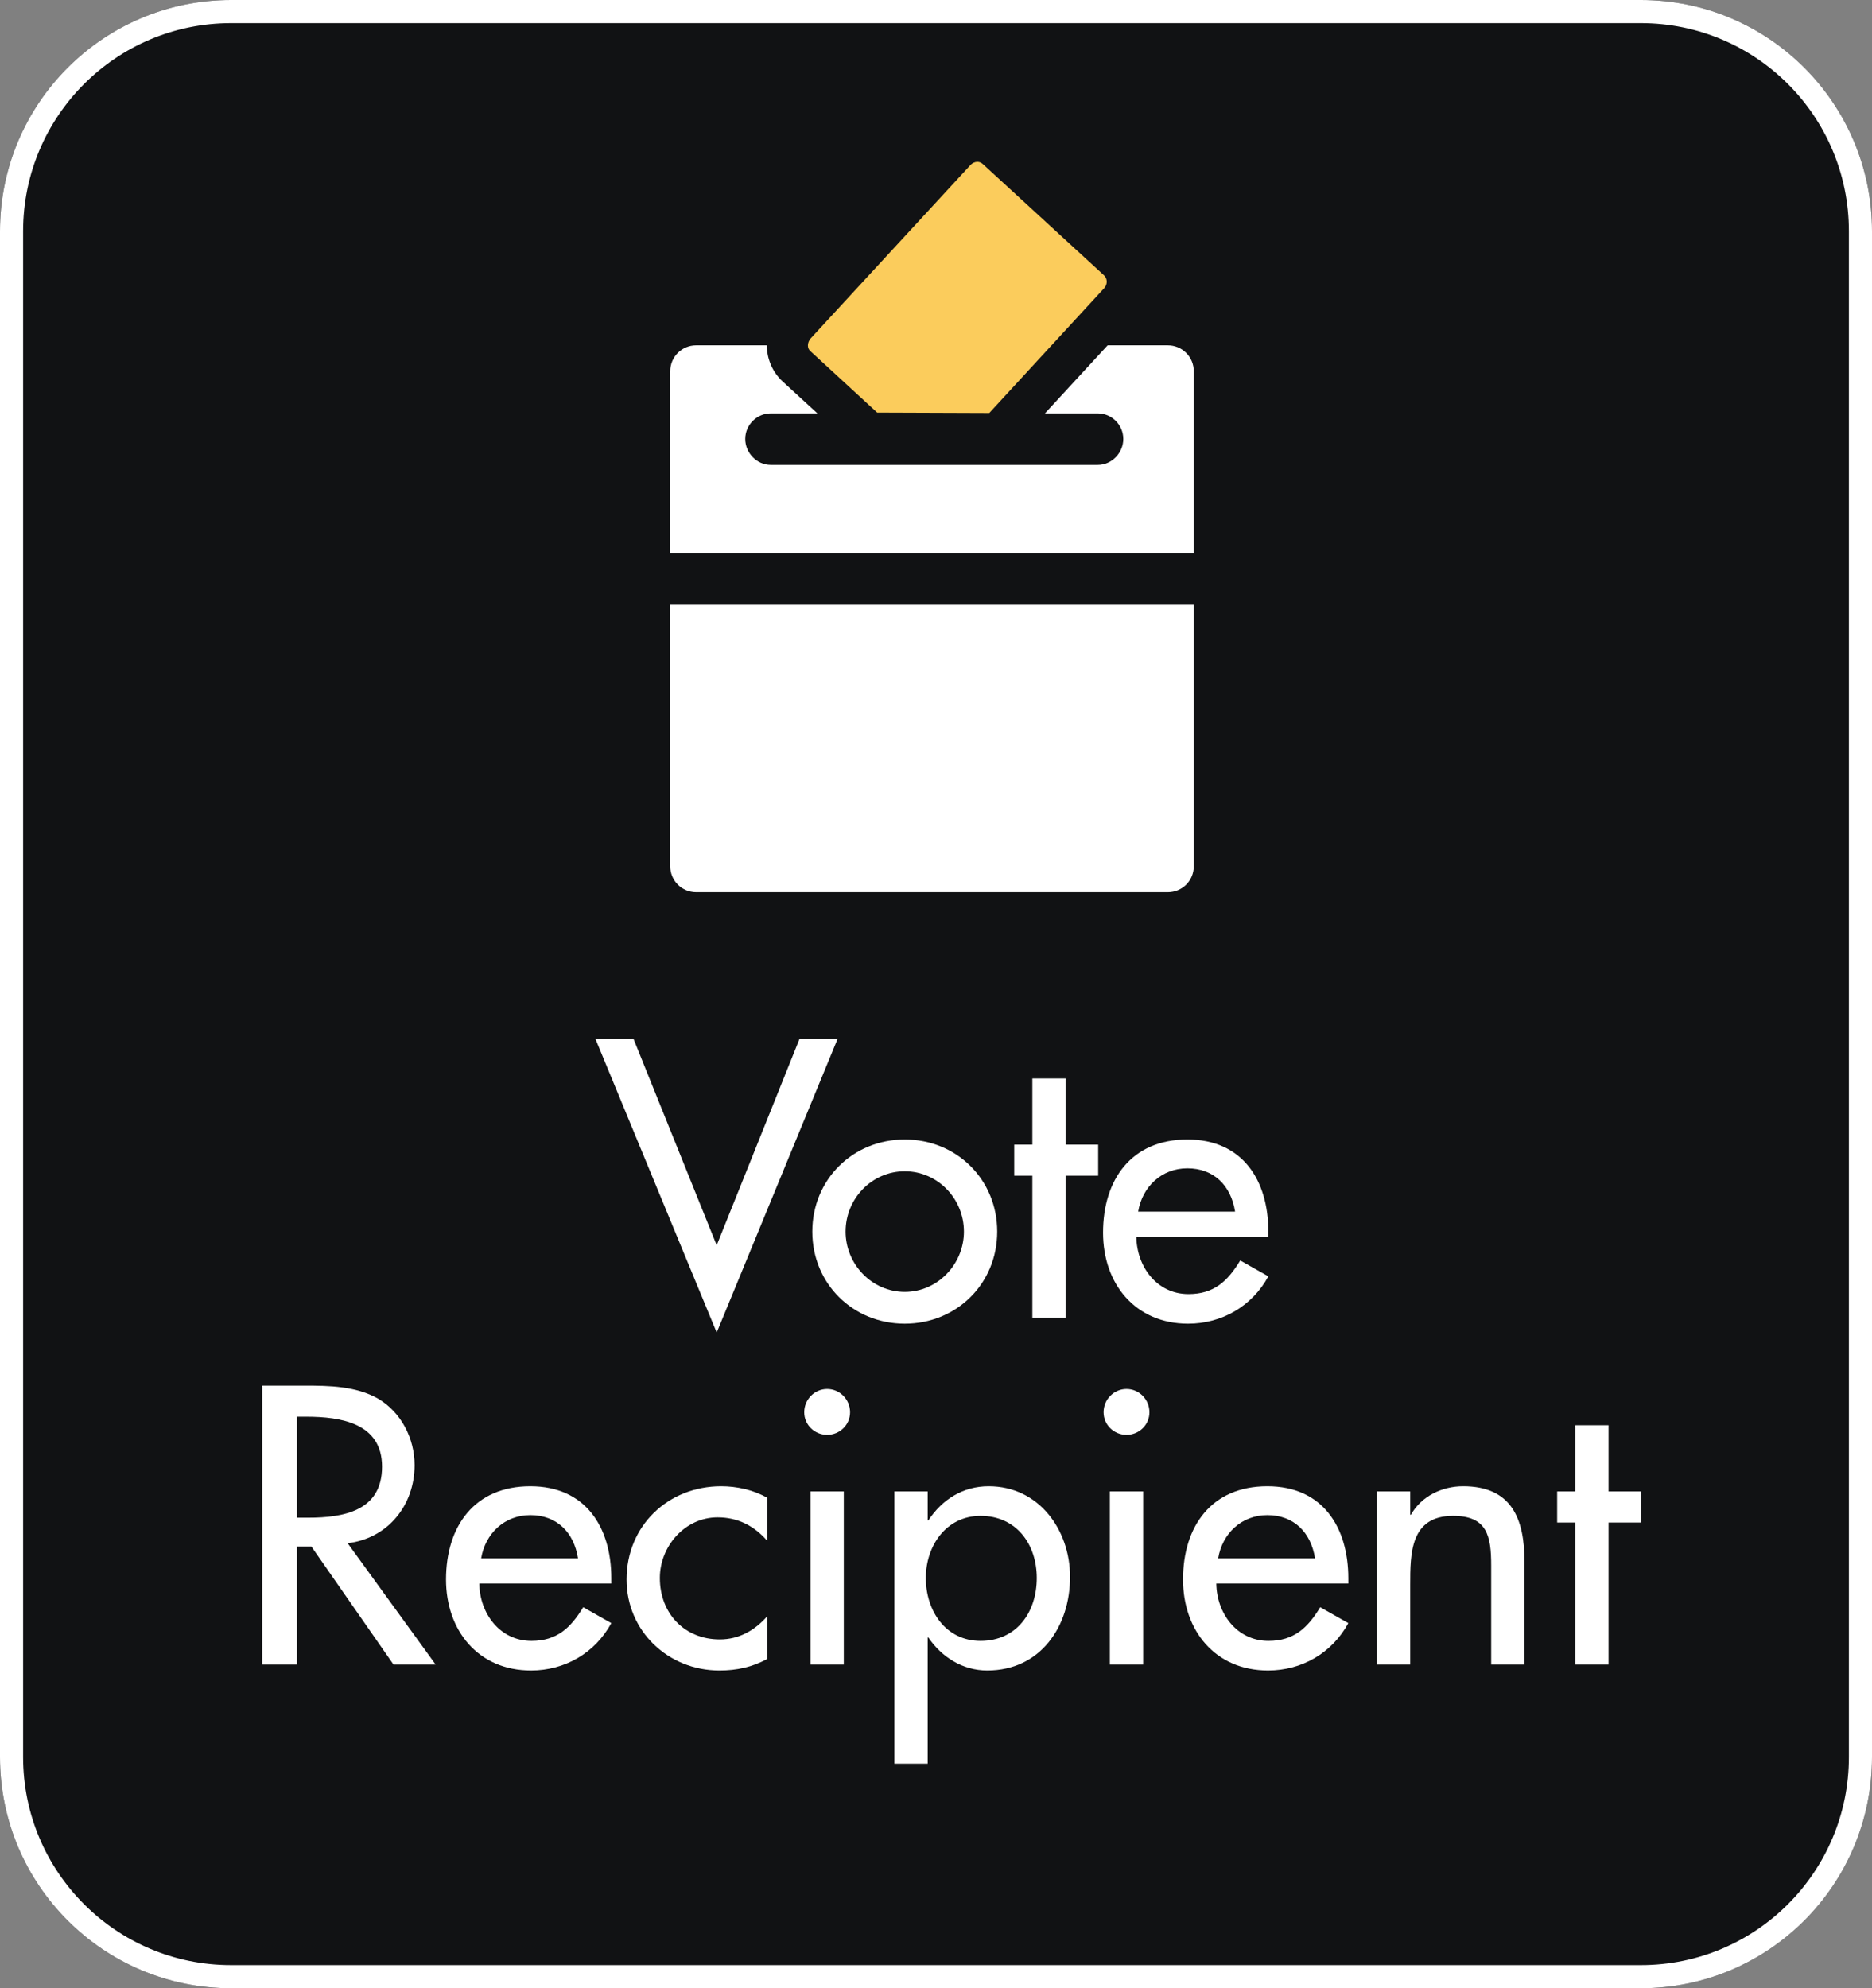 <svg width="81" height="86" viewBox="0 0 81 86" fill="none" xmlns="http://www.w3.org/2000/svg">
<rect x="0" y="0" width="81" height="86" fill="#808080" stroke="none"/>
<path d="M0 10C0 4.477 4.477 0 10 0H71C76.523 0 81 4.477 81 10V76C81 81.523 76.523 86 71 86H10C4.477 86 0 81.523 0 76V10Z" fill="#111214"/>
<path fill-rule="evenodd" clip-rule="evenodd" d="M71 1H10C5.029 1 1 5.029 1 10V76C1 80.971 5.029 85 10 85H71C75.971 85 80 80.971 80 76V10C80 5.029 75.971 1 71 1ZM10 0C4.477 0 0 4.477 0 10V76C0 81.523 4.477 86 10 86H71C76.523 86 81 81.523 81 76V10C81 4.477 76.523 0 71 0H10Z" fill="white"/>
<path d="M51.654 16.06V23.927H29V16.06C29 15.436 29.5 14.937 30.124 14.937H33.174V15.008C33.21 15.579 33.442 16.114 33.87 16.506L35.368 17.88H33.352C32.746 17.88 32.246 18.379 32.246 18.986C32.246 19.592 32.746 20.109 33.352 20.109H47.498C48.104 20.109 48.604 19.592 48.604 18.986C48.604 18.379 48.104 17.88 47.498 17.88H45.214L47.926 14.937H50.53C51.154 14.937 51.654 15.436 51.654 16.06Z" fill="white"/>
<path d="M51.654 26.158V37.467C51.654 38.092 51.154 38.591 50.53 38.591H30.124C29.5 38.591 29 38.092 29 37.467V26.158H51.654Z" fill="white"/>
<path d="M47.783 12.458L45.499 14.938L42.806 17.863L37.954 17.845L35.082 15.205C34.993 15.134 34.957 15.045 34.957 14.938C34.957 14.849 34.993 14.742 35.064 14.652L42.003 7.125C42.075 7.054 42.182 7 42.289 7C42.378 7 42.467 7.036 42.538 7.107L47.765 11.905C47.925 12.048 47.925 12.298 47.783 12.458Z" fill="#FBCC5C"/>
<path d="M27.411 44.935H25.763L31.011 57.639L36.243 44.935H34.595L31.011 53.864L27.411 44.935Z" fill="white"/>
<path d="M39.148 49.288C36.908 49.288 35.148 51.016 35.148 53.272C35.148 55.528 36.908 57.255 39.148 57.255C41.388 57.255 43.148 55.528 43.148 53.272C43.148 51.016 41.388 49.288 39.148 49.288ZM39.148 50.663C40.572 50.663 41.708 51.847 41.708 53.272C41.708 54.679 40.572 55.88 39.148 55.88C37.724 55.88 36.588 54.679 36.588 53.272C36.588 51.847 37.724 50.663 39.148 50.663Z" fill="white"/>
<path d="M46.109 50.855H47.517V49.511H46.109V46.648H44.669V49.511H43.885V50.855H44.669V56.999H46.109V50.855Z" fill="white"/>
<path d="M54.88 53.495V53.272C54.88 51.047 53.761 49.288 51.377 49.288C48.961 49.288 47.728 51.016 47.728 53.319C47.728 55.528 49.12 57.255 51.408 57.255C52.864 57.255 54.176 56.504 54.88 55.208L53.664 54.52C53.12 55.416 52.529 55.975 51.425 55.975C50.048 55.975 49.184 54.776 49.169 53.495H54.88ZM49.248 52.407C49.425 51.336 50.257 50.535 51.377 50.535C52.529 50.535 53.264 51.288 53.441 52.407H49.248Z" fill="white"/>
<path d="M15.043 66.751C16.787 66.543 17.939 65.103 17.939 63.376C17.939 62.224 17.363 61.087 16.355 60.495C15.395 59.952 14.243 59.935 13.171 59.935H11.347V71.999H12.851V66.895H13.475L17.027 71.999H18.851L15.043 66.751ZM12.851 61.279H13.251C14.739 61.279 16.531 61.551 16.531 63.44C16.531 65.359 14.867 65.647 13.331 65.647H12.851V61.279Z" fill="white"/>
<path d="M26.451 68.496V68.272C26.451 66.047 25.331 64.287 22.947 64.287C20.531 64.287 19.299 66.016 19.299 68.32C19.299 70.528 20.691 72.255 22.979 72.255C24.435 72.255 25.747 71.504 26.451 70.207L25.235 69.519C24.691 70.415 24.099 70.975 22.995 70.975C21.619 70.975 20.755 69.775 20.739 68.496H26.451ZM20.819 67.407C20.995 66.335 21.827 65.535 22.947 65.535C24.099 65.535 24.835 66.287 25.011 67.407H20.819Z" fill="white"/>
<path d="M33.191 64.784C32.615 64.448 31.879 64.287 31.207 64.287C28.903 64.287 27.111 65.999 27.111 68.32C27.111 70.559 28.919 72.255 31.127 72.255C31.879 72.255 32.535 72.112 33.191 71.76V69.919C32.647 70.528 31.975 70.912 31.143 70.912C29.623 70.912 28.551 69.791 28.551 68.255C28.551 66.879 29.639 65.632 31.047 65.632C31.911 65.632 32.615 65.984 33.191 66.639V64.784Z" fill="white"/>
<path d="M36.51 64.511H35.07V71.999H36.51V64.511ZM35.79 60.08C35.246 60.08 34.798 60.528 34.798 61.087C34.798 61.632 35.246 62.063 35.79 62.063C36.334 62.063 36.782 61.632 36.782 61.087C36.782 60.528 36.334 60.08 35.79 60.08Z" fill="white"/>
<path d="M42.428 70.975C40.908 70.975 40.06 69.663 40.06 68.255C40.06 66.864 40.94 65.567 42.428 65.567C43.98 65.567 44.86 66.799 44.86 68.255C44.86 69.728 43.996 70.975 42.428 70.975ZM40.14 64.511H38.7V76.287H40.14V70.832H40.172C40.748 71.68 41.66 72.255 42.716 72.255C45.02 72.255 46.3 70.352 46.3 68.207C46.3 66.159 44.94 64.287 42.78 64.287C41.66 64.287 40.764 64.864 40.172 65.76H40.14V64.511Z" fill="white"/>
<path d="M49.463 64.511H48.023V71.999H49.463V64.511ZM48.743 60.08C48.199 60.08 47.751 60.528 47.751 61.087C47.751 61.632 48.199 62.063 48.743 62.063C49.287 62.063 49.735 61.632 49.735 61.087C49.735 60.528 49.287 60.08 48.743 60.08Z" fill="white"/>
<path d="M58.341 68.496V68.272C58.341 66.047 57.221 64.287 54.837 64.287C52.421 64.287 51.189 66.016 51.189 68.32C51.189 70.528 52.581 72.255 54.869 72.255C56.325 72.255 57.637 71.504 58.341 70.207L57.125 69.519C56.581 70.415 55.989 70.975 54.885 70.975C53.509 70.975 52.645 69.775 52.629 68.496H58.341ZM52.709 67.407C52.885 66.335 53.717 65.535 54.837 65.535C55.989 65.535 56.725 66.287 56.901 67.407H52.709Z" fill="white"/>
<path d="M61.018 64.511H59.578V71.999H61.018V68.559C61.018 67.2 61.018 65.567 62.874 65.567C64.346 65.567 64.522 66.431 64.522 67.712V71.999H65.962V67.535C65.962 65.712 65.418 64.287 63.306 64.287C62.394 64.287 61.498 64.719 61.05 65.519H61.018V64.511Z" fill="white"/>
<path d="M69.601 65.856H71.009V64.511H69.601V61.648H68.161V64.511H67.377V65.856H68.161V71.999H69.601V65.856Z" fill="white"/>
</svg>

